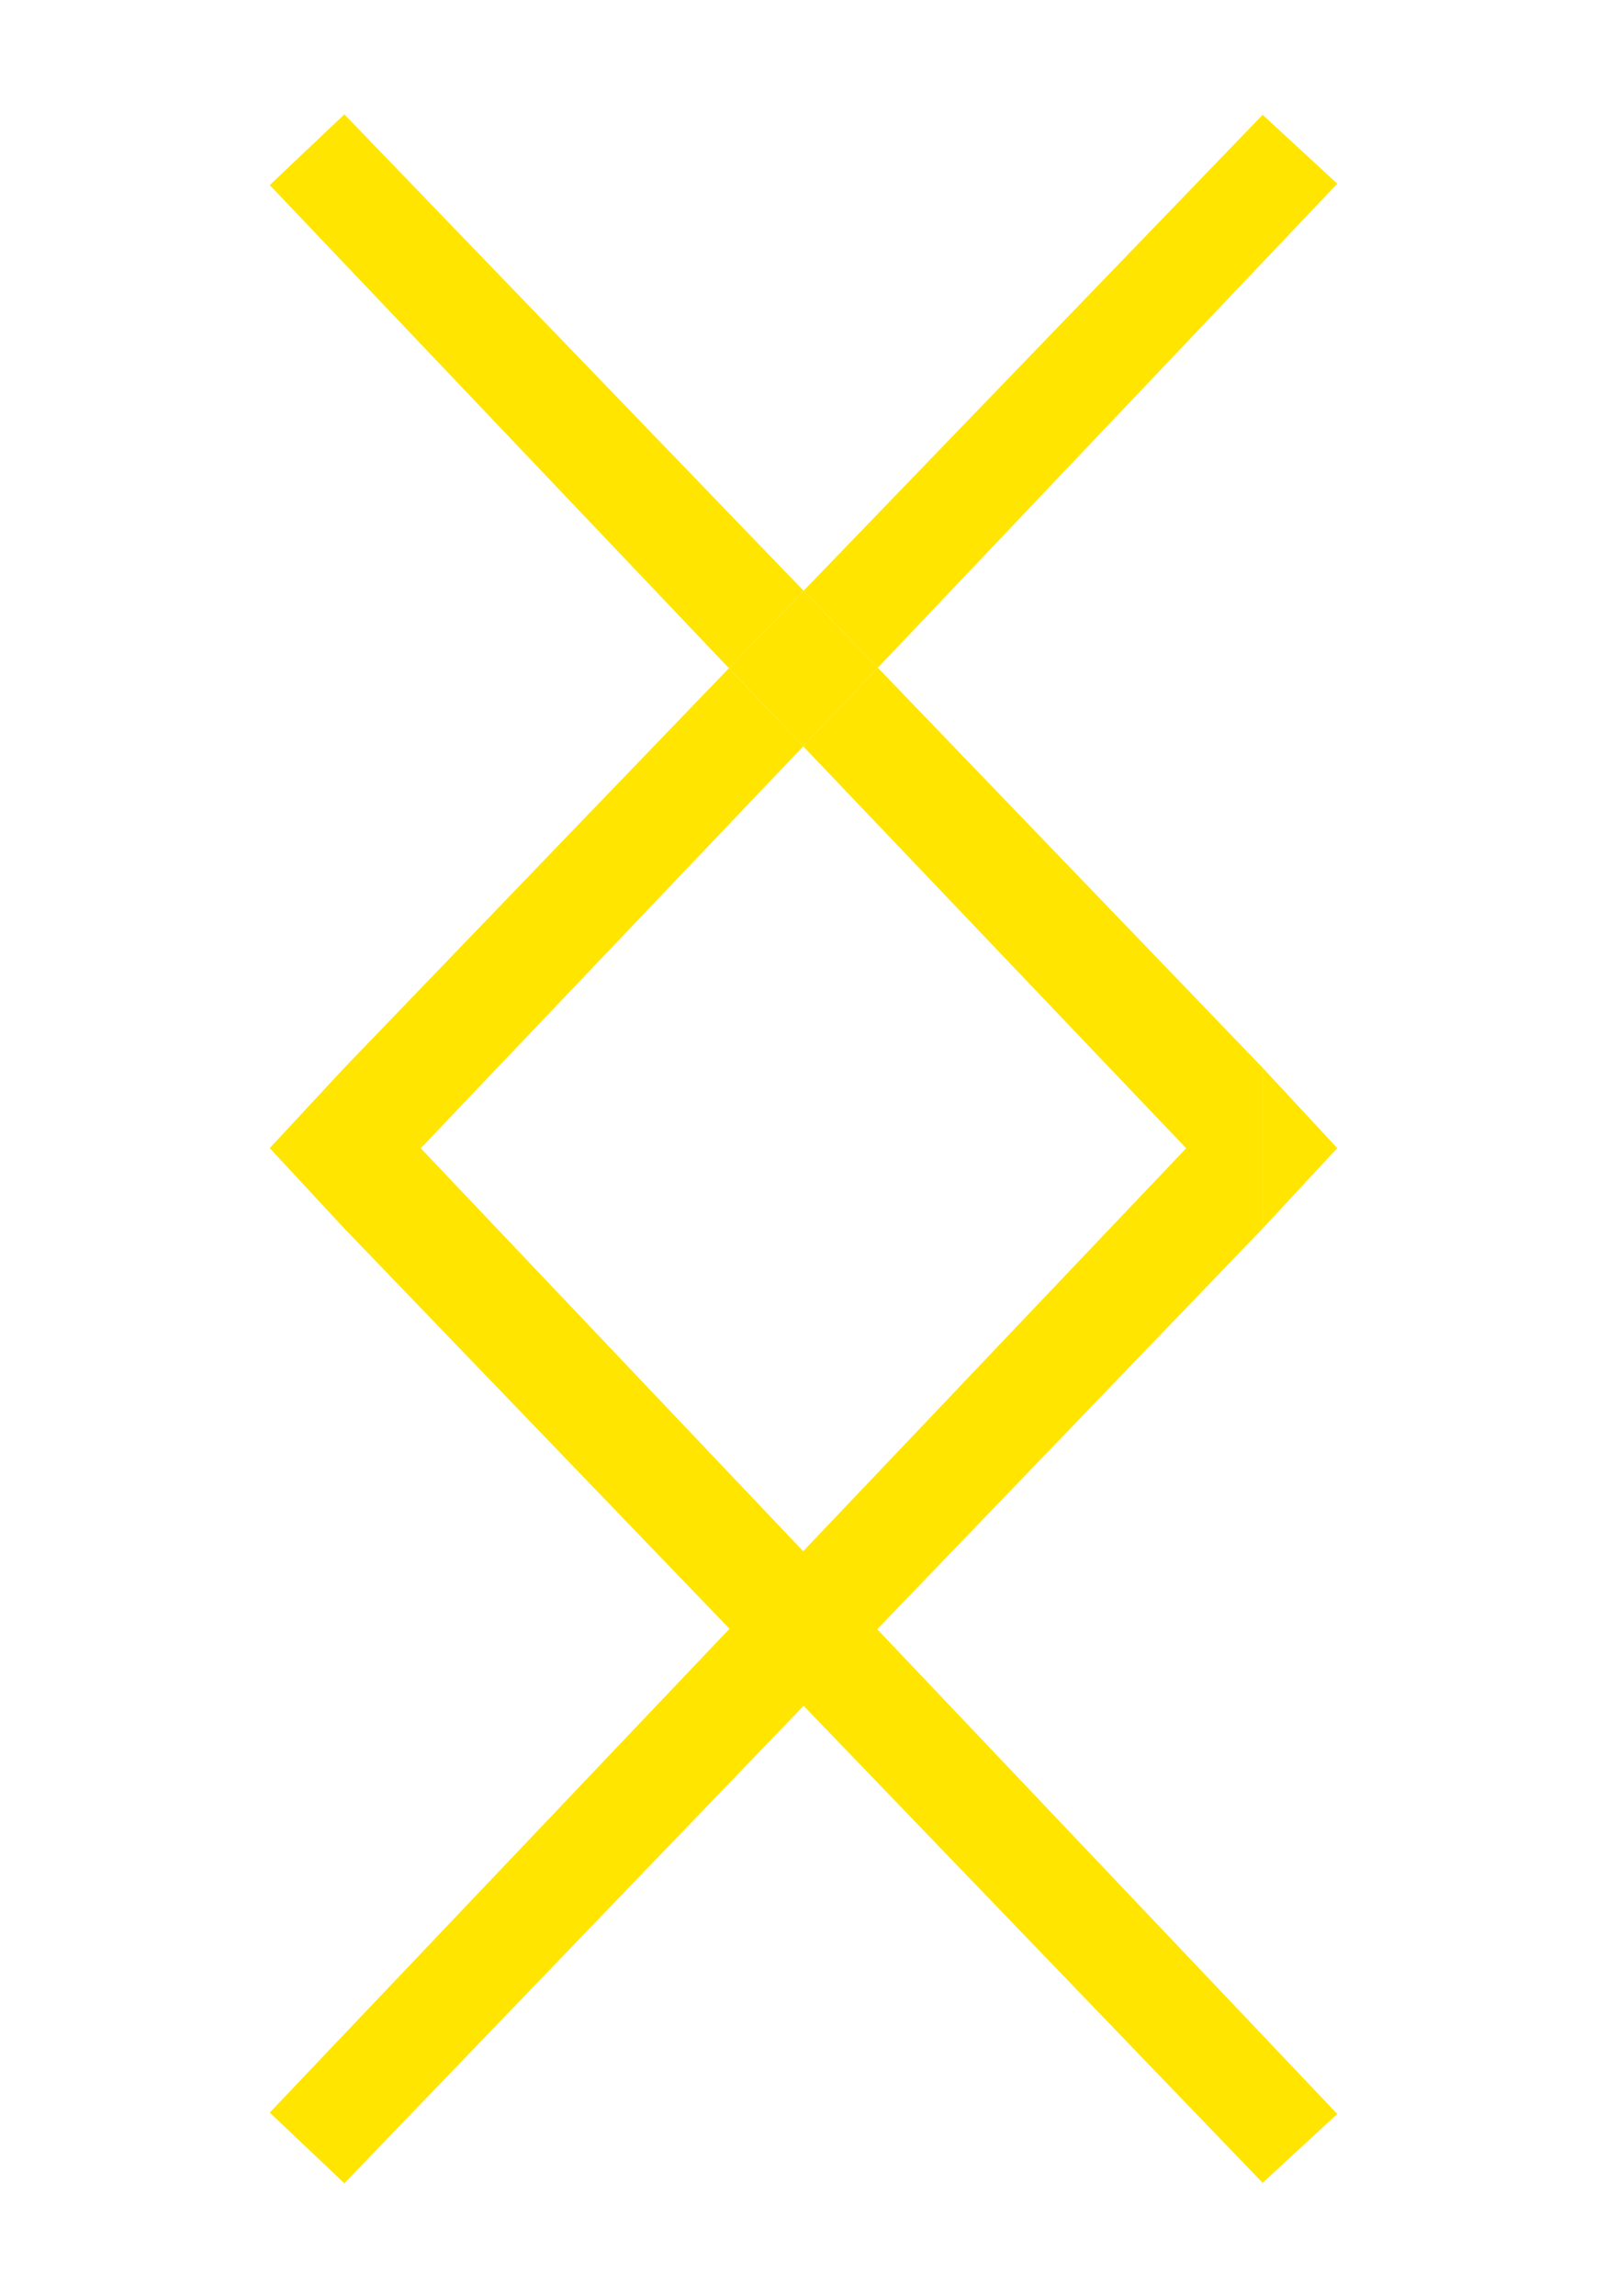 <svg width="140" height="200" fill="none" xmlns="http://www.w3.org/2000/svg"><path d="M110 107V93l6.5 7-6.5 7zm-80 0V93l-6.5 7 6.5 7zm0-14v14l39.978-42-6.478-6.799-33.5 34.8zm86.5-77l-6.5-6-39.987 41.45 6.46 6.709L116.5 16z" fill="#FFE500"/><path d="M110 93v14l-80 83.159L23.5 184 110 93z" fill="#FFE500"/><path d="M30 93v14l80 83.119 6.5-6L30 93zm-6.5-76.88L30 9.96l40.013 41.496-6.513 6.737-40-42.074z" fill="#FFE500"/><path d="M63.5 58.193l6.513-6.737 6.462 6.702L69.972 65 63.5 58.193z" fill="#FFE500"/><path d="M110 93v14L69.972 65l6.503-6.842L110 93z" fill="#FFE500"/></svg>